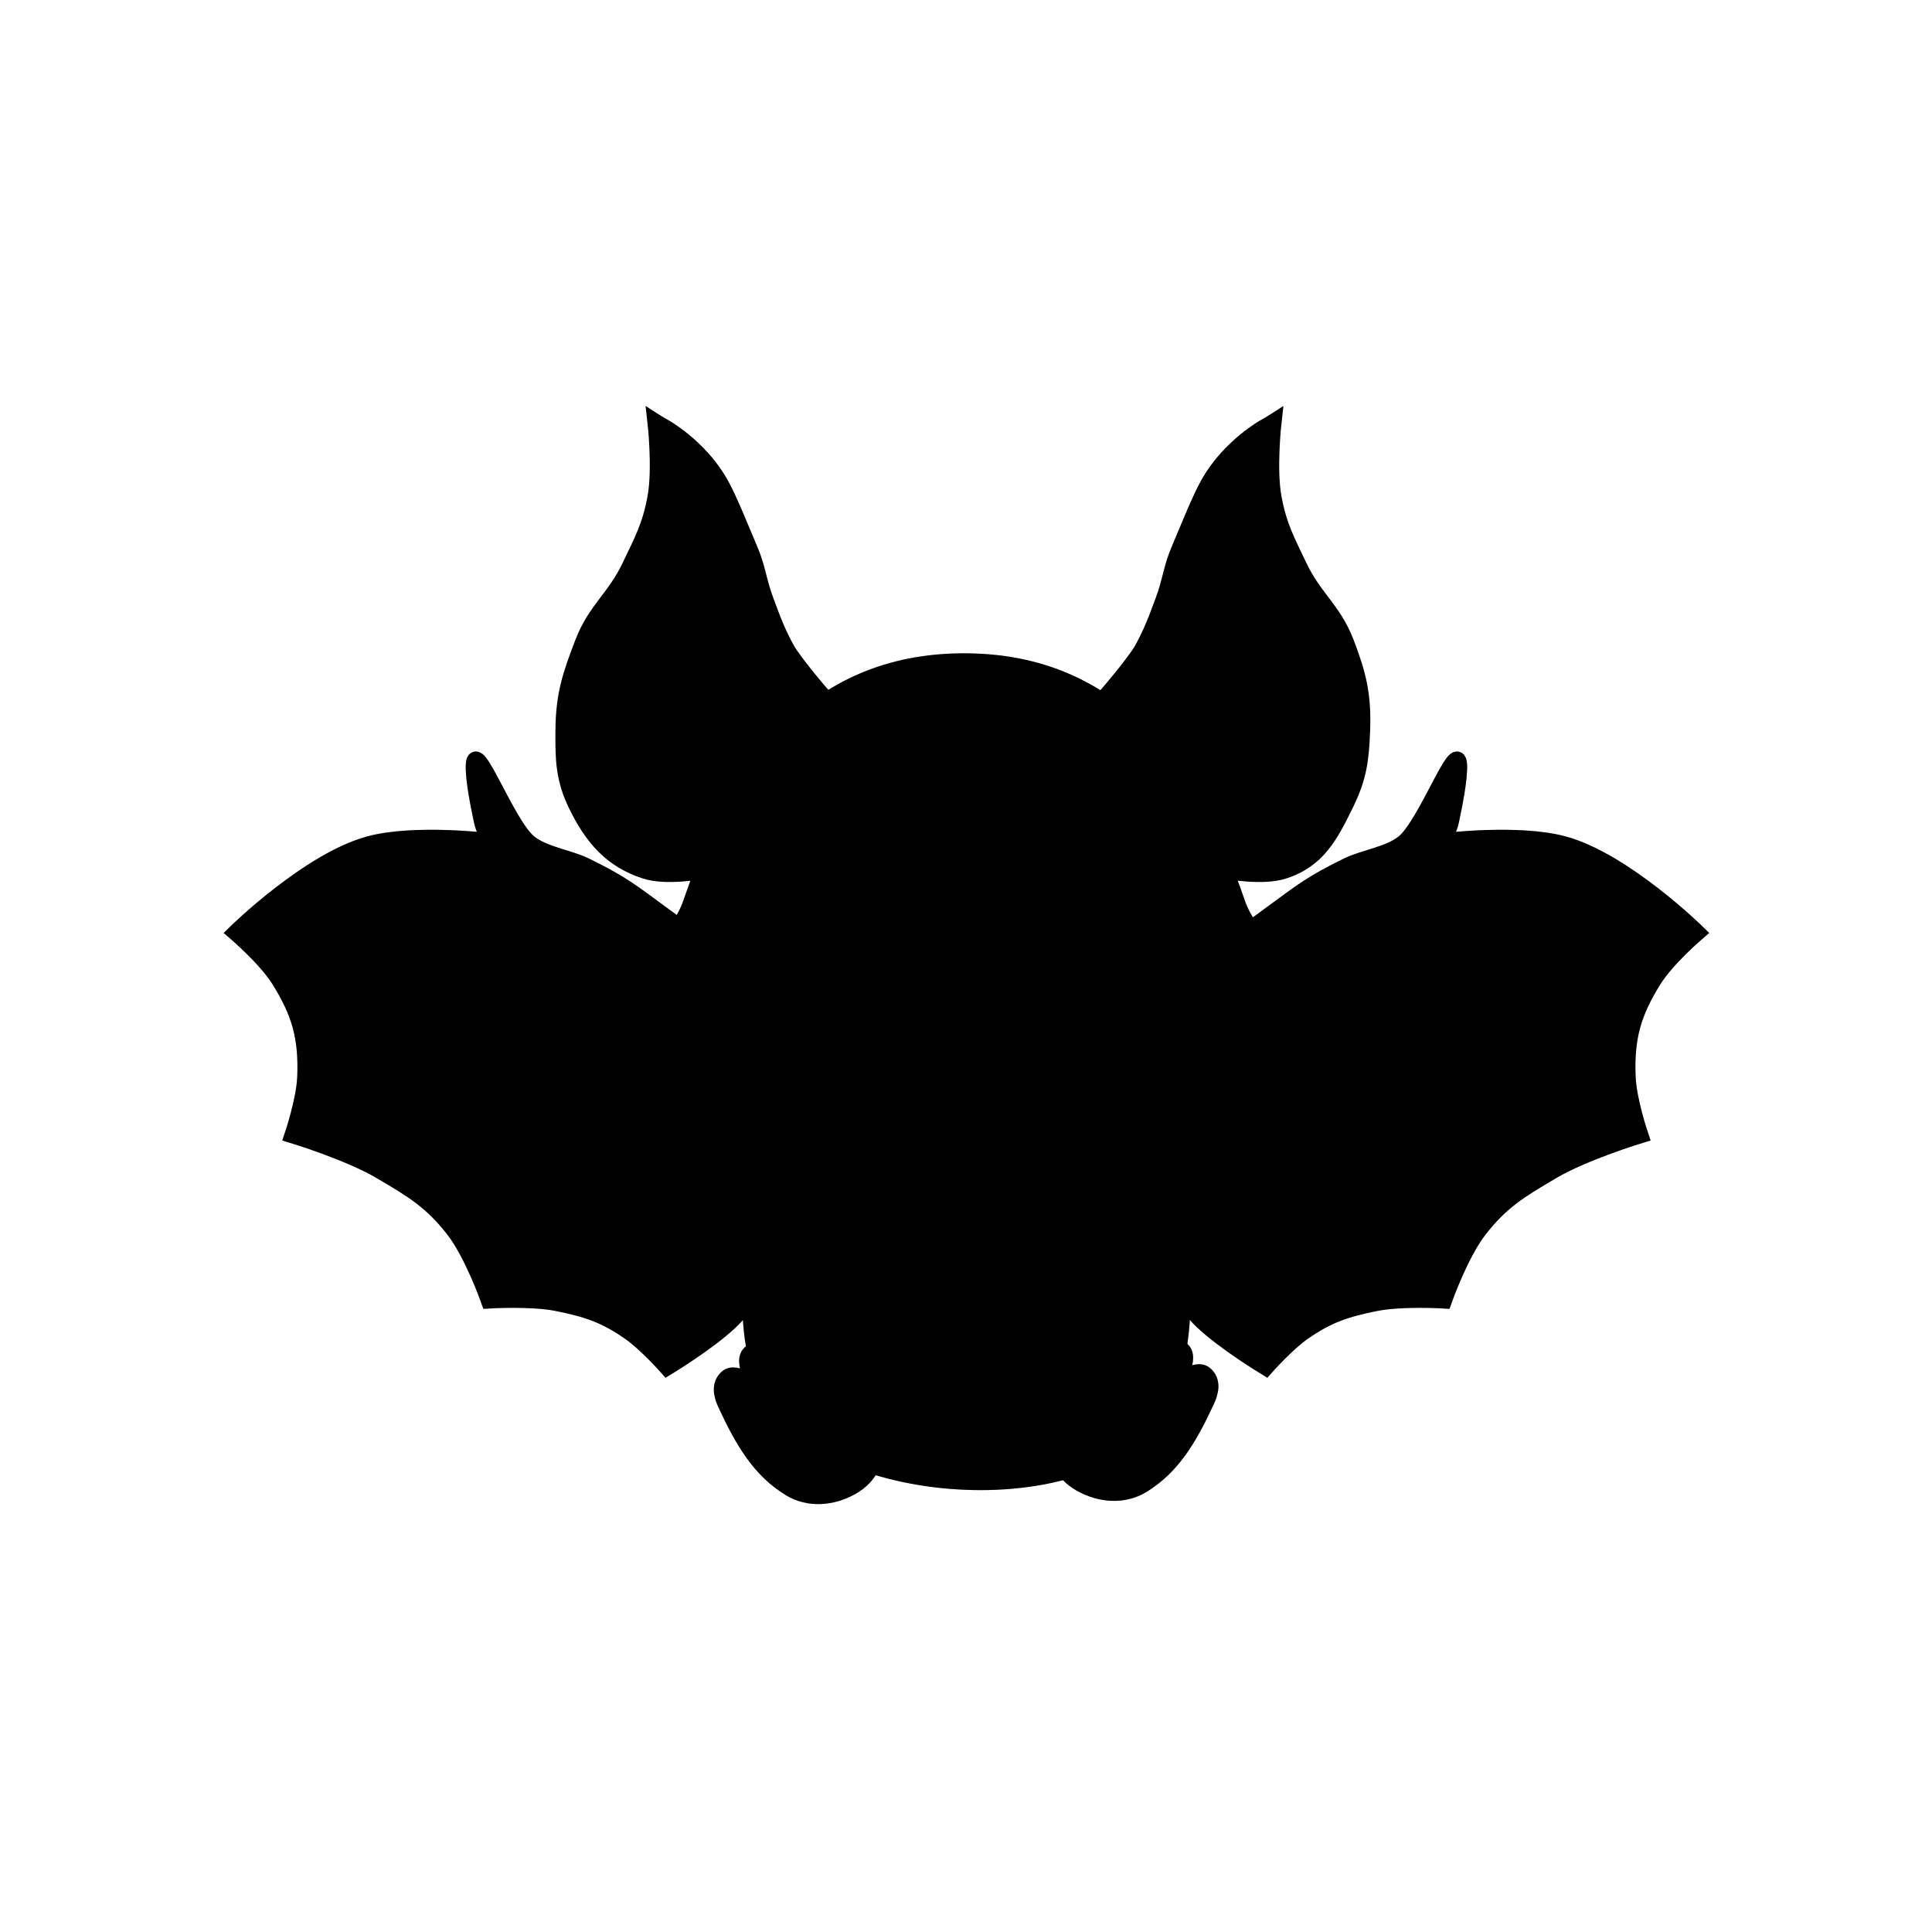 <svg width="600" height="600" viewBox="0 0 600 600" fill="none" xmlns="http://www.w3.org/2000/svg">
<path d="M393.975 284.414C375.602 297.874 348.434 317.743 348.434 317.743C348.434 317.743 346.305 384.676 373.541 410.481C380.388 416.968 393.096 424.652 393.096 424.652C393.096 424.652 399.635 417.245 404.78 413.682C412.487 408.343 417.863 406.589 427.049 404.714C435.237 403.042 448.43 403.862 448.43 403.862C448.43 403.862 453.456 389.556 459.277 382.016C466.176 373.08 472.085 369.588 481.741 363.881L481.983 363.738C491.944 357.851 509.416 352.544 509.416 352.544C509.416 352.544 505.753 341.72 505.466 334.52C504.98 322.312 507.087 314.663 513.556 304.298C517.687 297.678 527.112 289.617 527.112 289.617C527.112 289.617 504.367 267.259 485.615 262.179C471.433 258.337 448.003 261.252 448.003 261.252C448.003 261.252 450.013 257.787 450.585 255.089C451.611 250.258 453.298 242.052 453.122 237.614C452.771 228.801 442.796 256.234 435.9 261.734C431.261 265.435 423.739 266.288 418.408 268.896C407.017 274.468 404.205 276.921 393.975 284.414Z" fill="black"/>
<path d="M393.975 284.414C375.602 297.874 348.434 317.743 348.434 317.743C348.434 317.743 346.305 384.676 373.541 410.481C380.388 416.968 393.096 424.652 393.096 424.652C393.096 424.652 399.635 417.245 404.78 413.682C412.487 408.343 417.863 406.589 427.049 404.714C435.237 403.042 448.43 403.862 448.43 403.862C448.43 403.862 453.456 389.556 459.277 382.016C466.176 373.08 472.085 369.588 481.741 363.881L481.983 363.738C491.944 357.851 509.416 352.544 509.416 352.544C509.416 352.544 505.753 341.72 505.466 334.52C504.98 322.312 507.087 314.663 513.556 304.298C517.687 297.678 527.112 289.617 527.112 289.617C527.112 289.617 504.367 267.259 485.615 262.179C471.433 258.337 448.003 261.252 448.003 261.252C448.003 261.252 450.013 257.787 450.585 255.089C451.611 250.258 453.298 242.052 453.122 237.614C452.771 228.801 442.796 256.234 435.9 261.734C431.261 265.435 423.739 266.288 418.408 268.896C407.017 274.468 404.205 276.921 393.975 284.414Z" stroke="black" stroke-width="5" stroke-linecap="round"/>
<path d="M393.975 284.414C375.602 297.874 348.434 317.743 348.434 317.743C348.434 317.743 346.305 384.676 373.541 410.481C380.388 416.968 393.096 424.652 393.096 424.652C393.096 424.652 399.635 417.245 404.78 413.682C412.487 408.343 417.863 406.589 427.049 404.714C435.237 403.042 448.43 403.862 448.43 403.862C448.43 403.862 453.456 389.556 459.277 382.016C466.176 373.08 472.085 369.588 481.741 363.881L481.983 363.738C491.944 357.851 509.416 352.544 509.416 352.544C509.416 352.544 505.753 341.72 505.466 334.52C504.98 322.312 507.087 314.663 513.556 304.298C517.687 297.678 527.112 289.617 527.112 289.617C527.112 289.617 504.367 267.259 485.615 262.179C471.433 258.337 448.003 261.252 448.003 261.252C448.003 261.252 450.013 257.787 450.585 255.089C451.611 250.258 453.298 242.052 453.122 237.614C452.771 228.801 442.796 256.234 435.9 261.734C431.261 265.435 423.739 266.288 418.408 268.896C407.017 274.468 404.205 276.921 393.975 284.414Z" stroke="black" stroke-opacity="0.2" stroke-width="5" stroke-linecap="round"/>
<path d="M398.913 290.786C383.253 302.258 360.098 319.193 360.098 319.193C360.098 319.193 358.284 376.239 381.498 398.233C387.332 403.762 394 410.5 394 410.5C394 410.5 403.737 403.998 408.122 400.961C414.691 396.411 417.171 396.598 425 395C431.978 393.575 443.223 394.274 443.223 394.274C443.223 394.274 449.609 380.399 454.57 373.972C460.45 366.356 465.486 363.38 473.716 358.516L473.923 358.394C482.413 353.376 497.5 347 497.5 347C497.5 347 494.181 339.628 493.937 333.491C493.523 323.086 495.319 316.568 500.832 307.734C504.353 302.091 512 292.5 512 292.5C512 292.5 493 276.165 477.018 271.835C464.931 268.56 444.961 271.046 444.961 271.046C438.504 271.303 424.281 275.337 419.737 277.56C410.029 282.31 407.632 284.399 398.913 290.786Z" fill="black"/>
<path d="M398.913 290.786C383.253 302.258 360.098 319.193 360.098 319.193C360.098 319.193 358.284 376.239 381.498 398.233C387.332 403.762 394 410.5 394 410.5C394 410.5 403.737 403.998 408.122 400.961C414.691 396.411 417.171 396.598 425 395C431.978 393.575 443.223 394.274 443.223 394.274C443.223 394.274 449.609 380.399 454.57 373.972C460.45 366.356 465.486 363.38 473.716 358.516L473.923 358.394C482.413 353.376 497.5 347 497.5 347C497.5 347 494.181 339.628 493.937 333.491C493.523 323.086 495.319 316.568 500.832 307.734C504.353 302.091 512 292.5 512 292.5C512 292.5 493 276.165 477.018 271.835C464.931 268.56 444.961 271.046 444.961 271.046C438.504 271.303 424.281 275.337 419.737 277.56C410.029 282.31 407.632 284.399 398.913 290.786Z" stroke="black" stroke-width="5" stroke-linecap="round"/>
<path d="M398.913 290.786C383.253 302.258 360.098 319.193 360.098 319.193C360.098 319.193 358.284 376.239 381.498 398.233C387.332 403.762 394 410.5 394 410.5C394 410.5 403.737 403.998 408.122 400.961C414.691 396.411 417.171 396.598 425 395C431.978 393.575 443.223 394.274 443.223 394.274C443.223 394.274 449.609 380.399 454.57 373.972C460.45 366.356 465.486 363.38 473.716 358.516L473.923 358.394C482.413 353.376 497.5 347 497.5 347C497.5 347 494.181 339.628 493.937 333.491C493.523 323.086 495.319 316.568 500.832 307.734C504.353 302.091 512 292.5 512 292.5C512 292.5 493 276.165 477.018 271.835C464.931 268.56 444.961 271.046 444.961 271.046C438.504 271.303 424.281 275.337 419.737 277.56C410.029 282.31 407.632 284.399 398.913 290.786Z" stroke="black" stroke-opacity="0.2" stroke-width="5" stroke-linecap="round"/>
<path d="M388.795 328.635C406.847 355.795 439.378 350.863 440.711 384.346" stroke="black" stroke-width="5" stroke-linecap="round"/>
<path d="M407.008 307.303C454.656 316.719 470.536 311.127 487.435 342.122" stroke="black" stroke-width="5" stroke-linecap="round"/>
<path d="M206.294 284.414C224.668 297.874 251.836 317.743 251.836 317.743C251.836 317.743 253.965 384.676 226.728 410.481C219.882 416.968 207.174 424.652 207.174 424.652C207.174 424.652 200.635 417.245 195.489 413.682C187.782 408.343 182.406 406.589 173.22 404.714C165.033 403.042 151.84 403.862 151.84 403.862C151.84 403.862 146.814 389.556 140.993 382.016C134.094 373.08 128.185 369.588 118.528 363.881L118.286 363.738C108.325 357.851 90.853 352.544 90.853 352.544C90.853 352.544 94.517 341.72 94.803 334.52C95.289 322.312 93.182 314.663 86.714 304.298C82.582 297.678 73.157 289.617 73.157 289.617C73.157 289.617 95.902 267.259 114.654 262.179C128.836 258.337 152.267 261.252 152.267 261.252C152.267 261.252 150.257 257.787 149.684 255.089C148.659 250.258 146.971 242.052 147.148 237.614C147.499 228.801 157.473 256.234 164.369 261.734C169.009 265.435 176.531 266.288 181.862 268.896C193.252 274.468 196.065 276.921 206.294 284.414Z" fill="black"/>
<path d="M206.294 284.414C224.668 297.874 251.836 317.743 251.836 317.743C251.836 317.743 253.965 384.676 226.728 410.481C219.882 416.968 207.174 424.652 207.174 424.652C207.174 424.652 200.635 417.245 195.489 413.682C187.782 408.343 182.406 406.589 173.22 404.714C165.033 403.042 151.84 403.862 151.84 403.862C151.84 403.862 146.814 389.556 140.993 382.016C134.094 373.08 128.185 369.588 118.528 363.881L118.286 363.738C108.325 357.851 90.853 352.544 90.853 352.544C90.853 352.544 94.517 341.72 94.803 334.52C95.289 322.312 93.182 314.663 86.714 304.298C82.582 297.678 73.157 289.617 73.157 289.617C73.157 289.617 95.902 267.259 114.654 262.179C128.836 258.337 152.267 261.252 152.267 261.252C152.267 261.252 150.257 257.787 149.684 255.089C148.659 250.258 146.971 242.052 147.148 237.614C147.499 228.801 157.473 256.234 164.369 261.734C169.009 265.435 176.531 266.288 181.862 268.896C193.252 274.468 196.065 276.921 206.294 284.414Z" stroke="black" stroke-width="5" stroke-linecap="round"/>
<path d="M206.294 284.414C224.668 297.874 251.836 317.743 251.836 317.743C251.836 317.743 253.965 384.676 226.728 410.481C219.882 416.968 207.174 424.652 207.174 424.652C207.174 424.652 200.635 417.245 195.489 413.682C187.782 408.343 182.406 406.589 173.22 404.714C165.033 403.042 151.84 403.862 151.84 403.862C151.84 403.862 146.814 389.556 140.993 382.016C134.094 373.08 128.185 369.588 118.528 363.881L118.286 363.738C108.325 357.851 90.853 352.544 90.853 352.544C90.853 352.544 94.517 341.72 94.803 334.52C95.289 322.312 93.182 314.663 86.714 304.298C82.582 297.678 73.157 289.617 73.157 289.617C73.157 289.617 95.902 267.259 114.654 262.179C128.836 258.337 152.267 261.252 152.267 261.252C152.267 261.252 150.257 257.787 149.684 255.089C148.659 250.258 146.971 242.052 147.148 237.614C147.499 228.801 157.473 256.234 164.369 261.734C169.009 265.435 176.531 266.288 181.862 268.896C193.252 274.468 196.065 276.921 206.294 284.414Z" stroke="black" stroke-opacity="0.2" stroke-width="5" stroke-linecap="round"/>
<path d="M201.356 290.786C217.016 302.258 240.171 319.193 240.171 319.193C240.171 319.193 241.986 376.239 218.772 398.233C212.937 403.762 206.269 410.5 206.269 410.5C206.269 410.5 196.533 403.998 192.147 400.961C185.578 396.411 183.098 396.598 175.269 395C168.291 393.575 157.047 394.274 157.047 394.274C157.047 394.274 150.661 380.399 145.7 373.972C139.82 366.356 134.783 363.38 126.553 358.516L126.347 358.394C117.857 353.376 102.769 347 102.769 347C102.769 347 106.088 339.628 106.332 333.491C106.747 323.086 104.951 316.568 99.438 307.734C95.917 302.091 88.269 292.5 88.269 292.5C88.269 292.5 107.269 276.165 123.251 271.835C135.339 268.56 155.309 271.046 155.309 271.046C161.765 271.303 175.989 275.337 180.532 277.56C190.241 282.31 192.637 284.399 201.356 290.786Z" fill="black"/>
<path d="M201.356 290.786C217.016 302.258 240.171 319.193 240.171 319.193C240.171 319.193 241.986 376.239 218.772 398.233C212.937 403.762 206.269 410.5 206.269 410.5C206.269 410.5 196.533 403.998 192.147 400.961C185.578 396.411 183.098 396.598 175.269 395C168.291 393.575 157.047 394.274 157.047 394.274C157.047 394.274 150.661 380.399 145.7 373.972C139.82 366.356 134.783 363.38 126.553 358.516L126.347 358.394C117.857 353.376 102.769 347 102.769 347C102.769 347 106.088 339.628 106.332 333.491C106.747 323.086 104.951 316.568 99.438 307.734C95.917 302.091 88.269 292.5 88.269 292.5C88.269 292.5 107.269 276.165 123.251 271.835C135.339 268.56 155.309 271.046 155.309 271.046C161.765 271.303 175.989 275.337 180.532 277.56C190.241 282.31 192.637 284.399 201.356 290.786Z" stroke="black" stroke-width="5" stroke-linecap="round"/>
<path d="M201.356 290.786C217.016 302.258 240.171 319.193 240.171 319.193C240.171 319.193 241.986 376.239 218.772 398.233C212.937 403.762 206.269 410.5 206.269 410.5C206.269 410.5 196.533 403.998 192.147 400.961C185.578 396.411 183.098 396.598 175.269 395C168.291 393.575 157.047 394.274 157.047 394.274C157.047 394.274 150.661 380.399 145.7 373.972C139.82 366.356 134.783 363.38 126.553 358.516L126.347 358.394C117.857 353.376 102.769 347 102.769 347C102.769 347 106.088 339.628 106.332 333.491C106.747 323.086 104.951 316.568 99.438 307.734C95.917 302.091 88.269 292.5 88.269 292.5C88.269 292.5 107.269 276.165 123.251 271.835C135.339 268.56 155.309 271.046 155.309 271.046C161.765 271.303 175.989 275.337 180.532 277.56C190.241 282.31 192.637 284.399 201.356 290.786Z" stroke="black" stroke-opacity="0.2" stroke-width="5" stroke-linecap="round"/>
<path d="M211.474 328.635C193.423 355.795 160.892 350.863 159.558 384.346" stroke="black" stroke-width="5" stroke-linecap="round"/>
<path d="M193.261 307.303C145.613 316.719 129.733 311.127 112.835 342.122" stroke="black" stroke-width="5" stroke-linecap="round"/>
<path d="M218.069 270.5L259.069 220C259.069 220 244.751 204.828 239.069 193C234.898 184.317 235.129 178.452 231.569 169.5C227.213 158.546 225.976 151.244 218.069 142.5C213.222 137.139 203.569 131 203.569 131C203.569 131 205.215 145.471 203.569 154.5C201.963 163.313 199.429 167.915 195.569 176C190.923 185.732 184.944 189.436 181.069 199.5C177.148 209.687 175.125 215.693 175 226.5C174.893 235.809 175.052 241.911 179 250C183.909 260.057 189.898 267.127 200.569 270.5C207.086 272.56 218.069 270.5 218.069 270.5Z" fill="black" stroke="black" stroke-width="5" stroke-linecap="round"/>
<path d="M216.069 156.5C211.76 147.419 206.069 132.5 206.069 132.5C206.069 132.5 217.069 138.5 223.569 150C226.882 155.862 230.084 164.257 232.754 170.438C235.349 176.448 235.469 180.303 237.754 186.438C240.134 192.829 241.442 196.476 244.754 202.438C249.229 210.495 259.069 220 259.069 220C259.069 220 254.108 226.039 252.069 228.438C246.069 235.5 244.459 238.676 237.754 244.5C234.209 247.578 232.236 248.63 228.069 249.5C223.534 250.447 219.043 250.048 216.254 248.438C212.245 246.124 225.206 241.021 221.754 237.938C219.564 235.983 216.595 239.208 214.254 237.438C210.062 234.27 222.306 233.318 224.254 228.438C226.517 222.765 221.773 219.44 221.754 213C221.721 202.351 221.754 196 221.754 185C221.754 173.651 221.128 167.16 216.069 156.5Z" fill="black"/>
<path d="M216.069 156.5C211.76 147.419 206.069 132.5 206.069 132.5C206.069 132.5 217.069 138.5 223.569 150C226.882 155.862 230.084 164.257 232.754 170.438C235.349 176.448 235.469 180.303 237.754 186.438C240.134 192.829 241.442 196.476 244.754 202.438C249.229 210.495 259.069 220 259.069 220C259.069 220 254.108 226.039 252.069 228.438C246.069 235.5 244.459 238.676 237.754 244.5C234.209 247.578 232.236 248.63 228.069 249.5C223.534 250.447 219.043 250.048 216.254 248.438C212.245 246.124 225.206 241.021 221.754 237.938C219.564 235.983 216.595 239.208 214.254 237.438C210.062 234.27 222.306 233.318 224.254 228.438C226.517 222.765 221.773 219.44 221.754 213C221.721 202.351 221.754 196 221.754 185C221.754 173.651 221.128 167.16 216.069 156.5Z" stroke="black" stroke-width="5" stroke-linecap="round"/>
<path d="M216.069 156.5C211.76 147.419 206.069 132.5 206.069 132.5C206.069 132.5 217.069 138.5 223.569 150C226.882 155.862 230.084 164.257 232.754 170.438C235.349 176.448 235.469 180.303 237.754 186.438C240.134 192.829 241.442 196.476 244.754 202.438C249.229 210.495 259.069 220 259.069 220C259.069 220 254.108 226.039 252.069 228.438C246.069 235.5 244.459 238.676 237.754 244.5C234.209 247.578 232.236 248.63 228.069 249.5C223.534 250.447 219.043 250.048 216.254 248.438C212.245 246.124 225.206 241.021 221.754 237.938C219.564 235.983 216.595 239.208 214.254 237.438C210.062 234.27 222.306 233.318 224.254 228.438C226.517 222.765 221.773 219.44 221.754 213C221.721 202.351 221.754 196 221.754 185C221.754 173.651 221.128 167.16 216.069 156.5Z" stroke="black" stroke-opacity="0.2" stroke-width="5" stroke-linecap="round"/>
<path d="M381 270.5L340 220C340 220 354.318 204.828 360 193C364.171 184.317 363.94 178.452 367.5 169.5C371.856 158.546 373.094 151.244 381 142.5C385.847 137.139 395.5 131 395.5 131C395.5 131 393.855 145.471 395.5 154.5C397.106 163.313 399.64 167.915 403.5 176C408.146 185.732 414.126 189.436 418 199.5C421.922 209.687 423.424 216.093 423 227C422.651 235.994 421.949 241.411 418 249.5C413.091 259.557 409.171 267.127 398.5 270.5C391.984 272.56 381 270.5 381 270.5Z" fill="black" stroke="black" stroke-width="5" stroke-linecap="round"/>
<path d="M383 156.5C387.31 147.419 393 132.5 393 132.5C393 132.5 382 138.5 375.5 150C372.187 155.862 368.985 164.257 366.316 170.438C363.72 176.448 363.601 180.303 361.316 186.438C358.935 192.829 357.627 196.476 354.316 202.438C349.84 210.495 340 220 340 220C340 220 344.961 226.039 347 228.438C353 235.5 354.61 238.676 361.316 244.5C364.86 247.578 366.834 248.63 371 249.5C375.535 250.447 380.027 250.048 382.816 248.438C386.825 246.124 373.863 241.021 377.316 237.938C379.505 235.983 382.474 239.208 384.816 237.438C389.007 234.27 376.763 233.318 374.816 228.438C372.552 222.765 377.296 219.44 377.316 213C377.348 202.351 377.316 196 377.316 185C377.316 173.651 377.941 167.16 383 156.5Z" fill="black"/>
<path d="M383 156.5C387.31 147.419 393 132.5 393 132.5C393 132.5 382 138.5 375.5 150C372.187 155.862 368.985 164.257 366.316 170.438C363.72 176.448 363.601 180.303 361.316 186.438C358.935 192.829 357.627 196.476 354.316 202.438C349.84 210.495 340 220 340 220C340 220 344.961 226.039 347 228.438C353 235.5 354.61 238.676 361.316 244.5C364.86 247.578 366.834 248.63 371 249.5C375.535 250.447 380.027 250.048 382.816 248.438C386.825 246.124 373.863 241.021 377.316 237.938C379.505 235.983 382.474 239.208 384.816 237.438C389.007 234.27 376.763 233.318 374.816 228.438C372.552 222.765 377.296 219.44 377.316 213C377.348 202.351 377.316 196 377.316 185C377.316 173.651 377.941 167.16 383 156.5Z" stroke="black" stroke-width="5" stroke-linecap="round"/>
<path d="M383 156.5C387.31 147.419 393 132.5 393 132.5C393 132.5 382 138.5 375.5 150C372.187 155.862 368.985 164.257 366.316 170.438C363.72 176.448 363.601 180.303 361.316 186.438C358.935 192.829 357.627 196.476 354.316 202.438C349.84 210.495 340 220 340 220C340 220 344.961 226.039 347 228.438C353 235.5 354.61 238.676 361.316 244.5C364.86 247.578 366.834 248.63 371 249.5C375.535 250.447 380.027 250.048 382.816 248.438C386.825 246.124 373.863 241.021 377.316 237.938C379.505 235.983 382.474 239.208 384.816 237.438C389.007 234.27 376.763 233.318 374.816 228.438C372.552 222.765 377.296 219.44 377.316 213C377.348 202.351 377.316 196 377.316 185C377.316 173.651 377.941 167.16 383 156.5Z" stroke="black" stroke-opacity="0.2" stroke-width="5" stroke-linecap="round"/>
<path d="M246.521 334.478C245.106 338.427 221.17 406.098 240.52 435.124C261.52 466.624 344.022 470.624 361.021 435.124C378.021 399.624 355.023 337.491 353.521 334.478C353.521 334.478 247.714 331.152 246.521 334.478Z" fill="black"/>
<path d="M246.521 334.478C245.106 338.427 221.17 406.098 240.52 435.124C261.52 466.624 344.022 470.624 361.021 435.124C378.021 399.624 355.023 337.491 353.521 334.478C353.521 334.478 247.714 331.152 246.521 334.478Z" stroke="black" stroke-width="5"/>
<path d="M246.521 334.478C245.106 338.427 221.17 406.098 240.52 435.124C261.52 466.624 344.022 470.624 361.021 435.124C378.021 399.624 355.023 337.491 353.521 334.478C353.521 334.478 247.714 331.152 246.521 334.478Z" stroke="black" stroke-opacity="0.2" stroke-width="5"/>
<path d="M341 401C341 434.689 323.091 458.109 301 458.109C278.909 458.109 261 434.689 261 401C261 367.311 282.6 347.524 301 340C318.6 348.062 341 367.311 341 401Z" fill="black"/>
<path d="M363.536 329H229.036C229.036 329 210.464 333.028 207.536 342.5C206.209 346.791 204.873 350.383 207.536 354C210.399 357.89 215.982 353.727 219.536 357C224.993 362.027 214.643 370.421 219.536 376C224.234 381.358 231.253 375.637 237.536 379C245.252 383.13 243.61 392.788 251.536 396.5C259.139 400.062 264.751 395.133 273.036 396.5C282.912 398.129 287.028 405.718 297.036 405.5C306.497 405.294 310.349 398.774 319.536 396.5C329.06 394.143 336.866 400.12 344.536 394C349.798 389.8 347.999 383.468 353.036 379C359.458 373.303 369.926 380.037 374.036 372.5C377.526 366.099 366.006 358.751 371.536 354C375.831 350.31 383.049 358.811 386.036 354C387.889 351.014 386.802 348.43 386.036 345C383.684 334.478 363.536 329 363.536 329Z" fill="black"/>
<path d="M363.536 329H229.036C229.036 329 210.464 333.028 207.536 342.5C206.209 346.791 204.873 350.383 207.536 354C210.399 357.89 215.982 353.727 219.536 357C224.993 362.027 214.643 370.421 219.536 376C224.234 381.358 231.253 375.637 237.536 379C245.252 383.13 243.61 392.788 251.536 396.5C259.139 400.062 264.751 395.133 273.036 396.5C282.912 398.129 287.028 405.718 297.036 405.5C306.497 405.294 310.349 398.774 319.536 396.5C329.06 394.143 336.866 400.12 344.536 394C349.798 389.8 347.999 383.468 353.036 379C359.458 373.303 369.926 380.037 374.036 372.5C377.526 366.099 366.006 358.751 371.536 354C375.831 350.31 383.049 358.811 386.036 354C387.889 351.014 386.802 348.43 386.036 345C383.684 334.478 363.536 329 363.536 329Z" stroke="black" stroke-width="5" stroke-linecap="round"/>
<path d="M363.536 329H229.036C229.036 329 210.464 333.028 207.536 342.5C206.209 346.791 204.873 350.383 207.536 354C210.399 357.89 215.982 353.727 219.536 357C224.993 362.027 214.643 370.421 219.536 376C224.234 381.358 231.253 375.637 237.536 379C245.252 383.13 243.61 392.788 251.536 396.5C259.139 400.062 264.751 395.133 273.036 396.5C282.912 398.129 287.028 405.718 297.036 405.5C306.497 405.294 310.349 398.774 319.536 396.5C329.06 394.143 336.866 400.12 344.536 394C349.798 389.8 347.999 383.468 353.036 379C359.458 373.303 369.926 380.037 374.036 372.5C377.526 366.099 366.006 358.751 371.536 354C375.831 350.31 383.049 358.811 386.036 354C387.889 351.014 386.802 348.43 386.036 345C383.684 334.478 363.536 329 363.536 329Z" stroke="black" stroke-opacity="0.2" stroke-width="5" stroke-linecap="round"/>
<path d="M209.931 307.023C209.741 306.006 196.736 305.329 197.412 300.586C198.089 295.843 209.931 294.149 214.668 280.259C228.351 240.132 251.907 205.387 299.409 205.387C346.911 205.387 370.467 240.132 384.151 280.259C388.888 294.149 400.73 295.843 401.406 300.586C402.083 305.329 389.078 306.006 388.888 307.023C388.697 308.039 398.699 313.46 398.699 316.848C398.699 320.235 385.842 324.64 377.046 332.093C355.61 350.254 327.84 360.89 299.409 360.89C270.979 360.89 243.208 350.254 221.773 332.093C212.976 324.64 200.119 320.235 200.119 316.848C200.119 313.46 210.121 308.039 209.931 307.023Z" fill="black"/>
<path d="M209.931 307.023C209.741 306.006 196.736 305.329 197.412 300.586C198.089 295.843 209.931 294.149 214.668 280.259C228.351 240.132 251.907 205.387 299.409 205.387C346.911 205.387 370.467 240.132 384.151 280.259C388.888 294.149 400.73 295.843 401.406 300.586C402.083 305.329 389.078 306.006 388.888 307.023C388.697 308.039 398.699 313.46 398.699 316.848C398.699 320.235 385.842 324.64 377.046 332.093C355.61 350.254 327.84 360.89 299.409 360.89C270.979 360.89 243.208 350.254 221.773 332.093C212.976 324.64 200.119 320.235 200.119 316.848C200.119 313.46 210.121 308.039 209.931 307.023Z" stroke="black" stroke-width="5"/>
<path d="M209.931 307.023C209.741 306.006 196.736 305.329 197.412 300.586C198.089 295.843 209.931 294.149 214.668 280.259C228.351 240.132 251.907 205.387 299.409 205.387C346.911 205.387 370.467 240.132 384.151 280.259C388.888 294.149 400.73 295.843 401.406 300.586C402.083 305.329 389.078 306.006 388.888 307.023C388.697 308.039 398.699 313.46 398.699 316.848C398.699 320.235 385.842 324.64 377.046 332.093C355.61 350.254 327.84 360.89 299.409 360.89C270.979 360.89 243.208 350.254 221.773 332.093C212.976 324.64 200.119 320.235 200.119 316.848C200.119 313.46 210.121 308.039 209.931 307.023Z" stroke="black" stroke-opacity="0.2" stroke-width="5"/>
<path d="M268.789 258.255C268.789 261.855 259.943 258.255 256.568 258.255C253.193 258.255 245.365 257.738 245.365 254.138C245.365 250.538 247.063 246.591 256.568 246.591C266.074 246.591 268.789 254.655 268.789 258.255Z" fill="black" fill-opacity="0.8"/>
<path d="M329.749 258.255C329.749 261.855 338.596 258.255 341.97 258.255C345.345 258.255 353.173 257.738 353.173 254.138C353.173 250.538 351.476 246.591 341.97 246.591C332.465 246.591 329.749 254.655 329.749 258.255Z" fill="black" fill-opacity="0.8"/>
<path d="M294.802 336.361C296.819 335.443 298.057 329.154 298.057 329.154C294.804 330.326 292.601 330.281 289.931 329.439C289.931 329.439 291.502 337.862 294.802 336.361Z" fill="black"/>
<path d="M308.802 336.361C310.819 335.443 312.057 329.154 312.057 329.154C308.804 330.326 306.601 330.281 303.931 329.439C303.931 329.439 305.502 337.862 308.802 336.361Z" fill="black"/>
<path d="M300.9 316.517V326.717M300.9 326.717C300.9 326.717 297.761 329.773 295.2 330.017C292.121 330.31 288 326.717 288 326.717M300.9 326.717C300.9 326.717 304.033 329.859 306.6 330.017C309.477 330.193 313.2 326.717 313.2 326.717" stroke="black" stroke-width="5" stroke-linecap="round"/>
<path d="M300.668 317.418C299.32 317.418 290.223 314.073 289.288 308.889C288.353 303.704 313.657 303.704 312.048 308.889C310.44 314.073 302.016 317.418 300.668 317.418Z" fill="black"/>
<path d="M303.938 308.387C303.938 309.01 302.422 309.516 300.551 309.516C298.681 309.516 297.165 309.01 297.165 308.387C297.165 307.763 298.681 307.258 300.551 307.258C302.422 307.258 303.938 307.763 303.938 308.387Z" fill="black" fill-opacity="0.5"/>
<path d="M341.856 304.186C333.699 304.61 326.623 296.073 326.053 285.116C325.483 274.159 331.633 264.933 339.791 264.508C347.949 264.083 355.024 272.621 355.595 283.578C356.165 294.535 350.014 303.761 341.856 304.186Z" fill="black" stroke="black"/>
<path d="M338.309 279.98C336.188 280.862 333.753 279.858 332.87 277.737C331.987 275.616 332.991 273.181 335.112 272.298C337.234 271.416 339.669 272.42 340.551 274.541C341.434 276.662 340.43 279.097 338.309 279.98Z" fill="black" stroke="black"/>
<path d="M259.855 304.186C251.698 304.61 244.622 296.073 244.052 285.116C243.482 274.159 249.632 264.933 257.79 264.508C265.948 264.083 273.023 272.621 273.594 283.578C274.164 294.535 268.013 303.761 259.855 304.186Z" fill="black" stroke="black"/>
<path d="M250.869 277.738C251.752 279.859 254.187 280.863 256.308 279.98C258.429 279.098 259.433 276.662 258.55 274.541C257.668 272.42 255.233 271.416 253.111 272.299C250.99 273.182 249.986 275.617 250.869 277.738Z" fill="black" stroke="black"/>
<path d="M262.125 294.587C258.747 294.591 256.006 293.018 256.004 291.073C256.001 289.128 258.738 287.547 262.116 287.543C265.494 287.539 268.234 289.112 268.236 291.057C268.239 293.002 265.503 294.582 262.125 294.587Z" fill="black" fill-opacity="0.4"/>
<path d="M346.125 294.587C342.747 294.591 340.006 293.018 340.004 291.073C340.001 289.128 342.738 287.547 346.116 287.543C349.494 287.539 352.234 289.112 352.236 291.057C352.239 293.002 349.503 294.582 346.125 294.587Z" fill="black" fill-opacity="0.4"/>
<path d="M264.524 461.732C258.501 465.163 251.165 465.806 245.266 462.164C236.091 456.499 230.916 447.971 225.316 435.867C223.996 433.013 223.46 429.915 225.814 427.83C228.69 425.281 235.167 430.885 235.167 430.885C235.167 430.885 229.691 422.487 233.233 420.059C236.951 417.512 242.253 427.256 242.253 427.256C242.253 427.256 240.294 416.902 244.728 415.858C249.057 414.838 252.268 424.393 252.268 424.393C252.268 424.393 251.651 414.473 255.97 413.85C259.915 413.28 262.335 417.009 263.079 421.173C264.477 428.998 271.414 435.366 272.196 445.753C272.715 452.655 270.538 458.305 264.524 461.732Z" fill="black"/>
<path d="M264.524 461.732C258.501 465.163 251.165 465.806 245.266 462.164C236.091 456.499 230.916 447.971 225.316 435.867C223.996 433.013 223.46 429.915 225.814 427.83C228.69 425.281 235.167 430.885 235.167 430.885C235.167 430.885 229.691 422.487 233.233 420.059C236.951 417.512 242.253 427.256 242.253 427.256C242.253 427.256 240.294 416.902 244.728 415.858C249.057 414.838 252.268 424.393 252.268 424.393C252.268 424.393 251.651 414.473 255.97 413.85C259.915 413.28 262.335 417.009 263.079 421.173C264.477 428.998 271.414 435.366 272.196 445.753C272.715 452.655 270.538 458.305 264.524 461.732Z" stroke="black" stroke-width="5"/>
<path d="M264.524 461.732C258.501 465.163 251.165 465.806 245.266 462.164C236.091 456.499 230.916 447.971 225.316 435.867C223.996 433.013 223.46 429.915 225.814 427.83C228.69 425.281 235.167 430.885 235.167 430.885C235.167 430.885 229.691 422.487 233.233 420.059C236.951 417.512 242.253 427.256 242.253 427.256C242.253 427.256 240.294 416.902 244.728 415.858C249.057 414.838 252.268 424.393 252.268 424.393C252.268 424.393 251.651 414.473 255.97 413.85C259.915 413.28 262.335 417.009 263.079 421.173C264.477 428.998 271.414 435.366 272.196 445.753C272.715 452.655 270.538 458.305 264.524 461.732Z" stroke="black" stroke-opacity="0.2" stroke-width="5"/>
<path d="M335.558 460.732C341.581 464.163 348.917 464.806 354.816 461.164C363.991 455.499 369.166 446.971 374.766 434.867C376.086 432.013 376.622 428.915 374.268 426.83C371.392 424.281 364.915 429.885 364.915 429.885C364.915 429.885 370.391 421.487 366.849 419.059C363.131 416.512 357.829 426.256 357.829 426.256C357.829 426.256 359.788 415.902 355.354 414.858C351.025 413.838 347.814 423.393 347.814 423.393C347.814 423.393 348.431 413.473 344.112 412.85C340.167 412.28 337.747 416.009 337.003 420.173C335.606 427.998 328.668 434.366 327.886 444.753C327.367 451.655 329.544 457.305 335.558 460.732Z" fill="black"/>
<path d="M335.558 460.732C341.581 464.163 348.917 464.806 354.816 461.164C363.991 455.499 369.166 446.971 374.766 434.867C376.086 432.013 376.622 428.915 374.268 426.83C371.392 424.281 364.915 429.885 364.915 429.885C364.915 429.885 370.391 421.487 366.849 419.059C363.131 416.512 357.829 426.256 357.829 426.256C357.829 426.256 359.788 415.902 355.354 414.858C351.025 413.838 347.814 423.393 347.814 423.393C347.814 423.393 348.431 413.473 344.112 412.85C340.167 412.28 337.747 416.009 337.003 420.173C335.606 427.998 328.668 434.366 327.886 444.753C327.367 451.655 329.544 457.305 335.558 460.732Z" stroke="black" stroke-width="5"/>
<path d="M335.558 460.732C341.581 464.163 348.917 464.806 354.816 461.164C363.991 455.499 369.166 446.971 374.766 434.867C376.086 432.013 376.622 428.915 374.268 426.83C371.392 424.281 364.915 429.885 364.915 429.885C364.915 429.885 370.391 421.487 366.849 419.059C363.131 416.512 357.829 426.256 357.829 426.256C357.829 426.256 359.788 415.902 355.354 414.858C351.025 413.838 347.814 423.393 347.814 423.393C347.814 423.393 348.431 413.473 344.112 412.85C340.167 412.28 337.747 416.009 337.003 420.173C335.606 427.998 328.668 434.366 327.886 444.753C327.367 451.655 329.544 457.305 335.558 460.732Z" stroke="black" stroke-opacity="0.2" stroke-width="5"/>
</svg>

